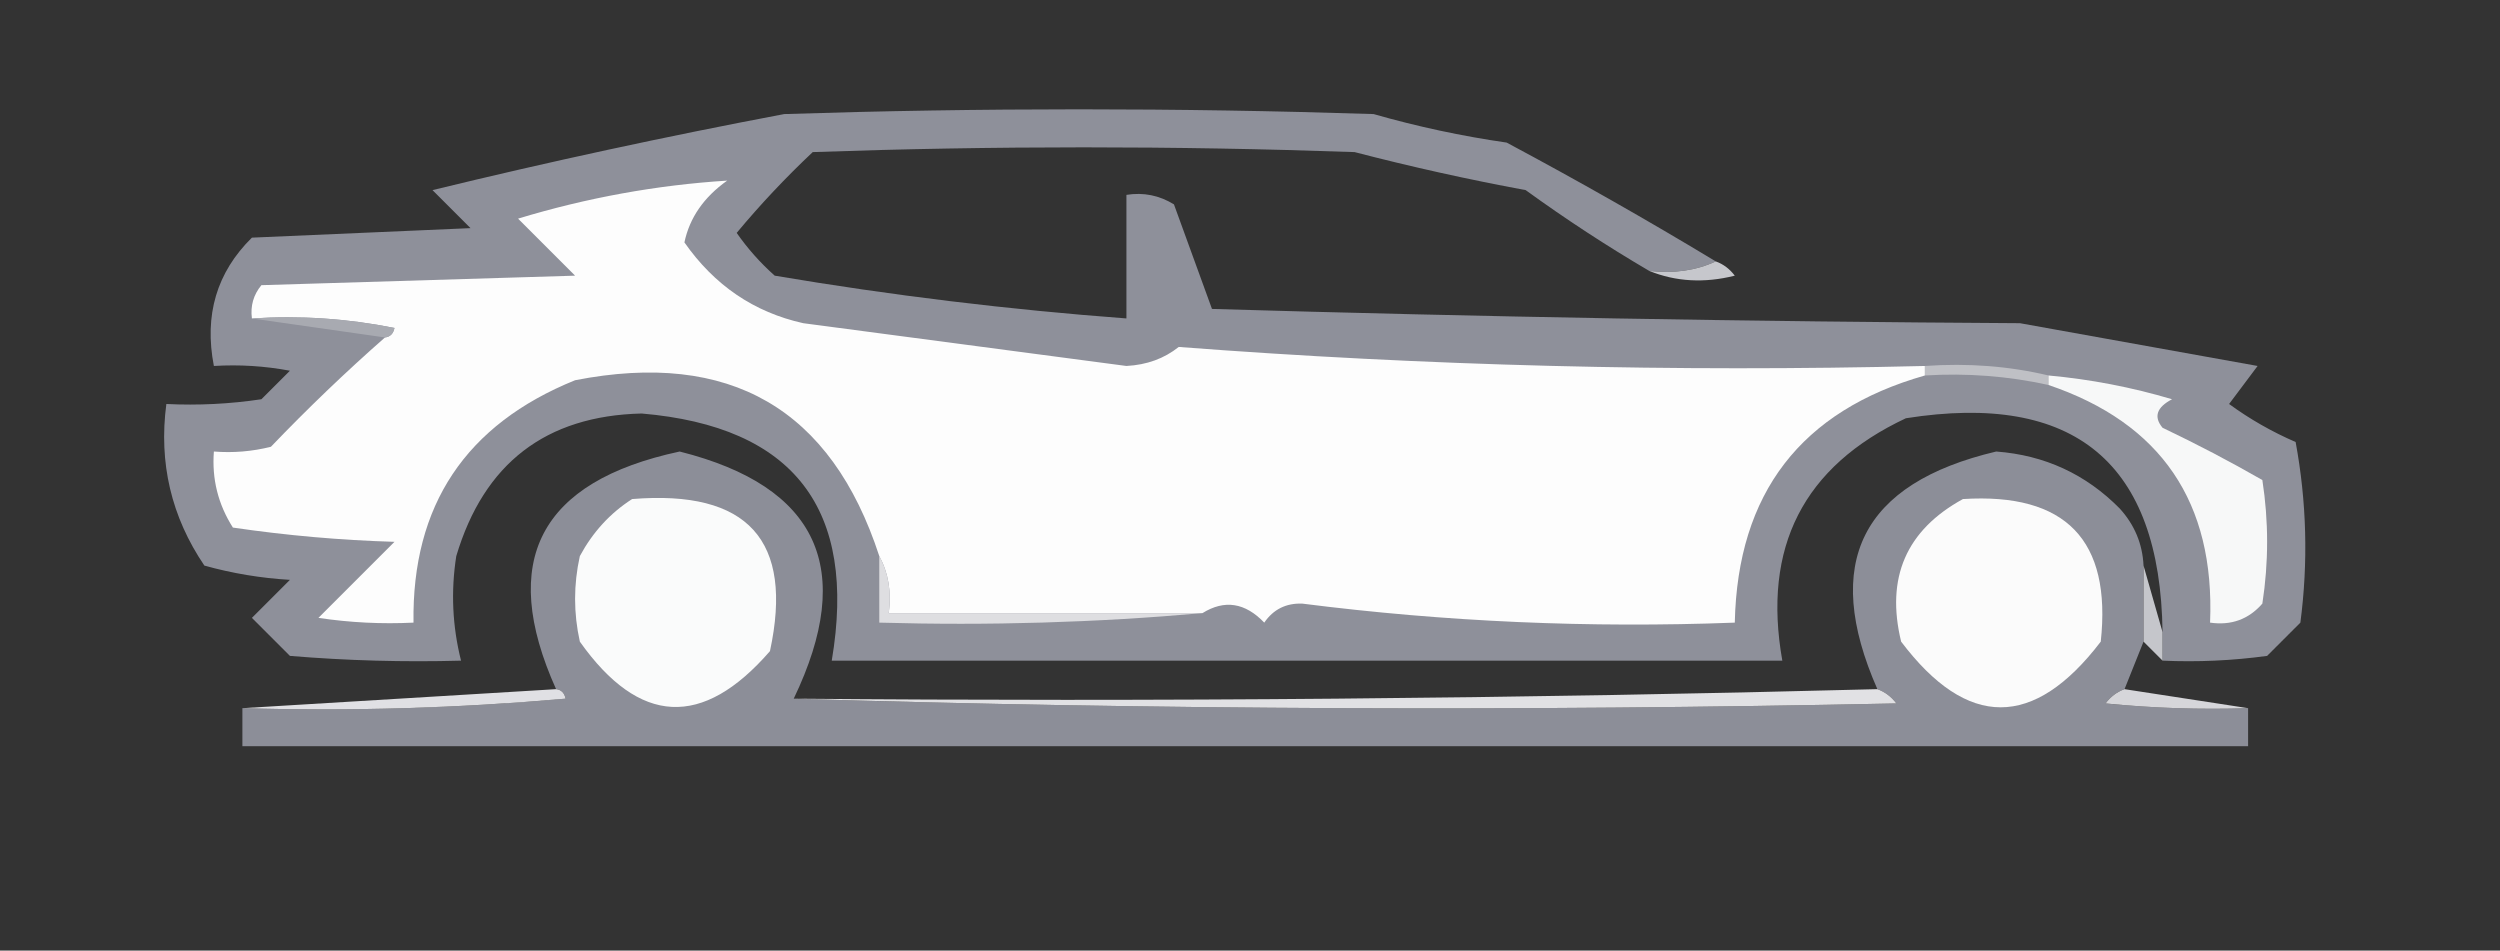 <?xml version="1.0" encoding="UTF-8"?>
<!DOCTYPE svg PUBLIC "-//W3C//DTD SVG 1.1//EN" "http://www.w3.org/Graphics/SVG/1.1/DTD/svg11.dtd">
<svg xmlns="http://www.w3.org/2000/svg" version="1.1" width="263px" height="100px" style="shape-rendering:geometricPrecision; text-rendering:geometricPrecision; image-rendering:optimizeQuality; fill-rule:evenodd; clip-rule:evenodd" xmlns:xlink="http://www.w3.org/1999/xlink">
<rect width="100%" height="100%" fill="#333333" stroke="none"/>
<g><path style="opacity:0" fill="#fdfdfd" d="M -0.5,-0.5 C 87.167,-0.5 174.833,-0.5 262.5,-0.5C 262.5,32.833 262.5,66.167 262.5,99.5C 174.833,99.5 87.167,99.5 -0.5,99.5C -0.5,66.167 -0.5,32.833 -0.5,-0.5 Z"/></g>
<g><path style="opacity:1" fill="#8e909a" d="M 180.5,27.5 C 178.393,28.468 176.059,28.802 173.5,28.5C 169.049,25.889 164.716,23.056 160.5,20C 154.454,18.881 148.454,17.548 142.5,16C 123.5,15.333 104.5,15.333 85.5,16C 82.65,18.682 79.984,21.516 77.5,24.5C 78.648,26.149 79.981,27.649 81.5,29C 93.769,31.075 106.102,32.575 118.5,33.5C 118.5,29.167 118.5,24.833 118.5,20.5C 120.288,20.215 121.955,20.548 123.5,21.5C 124.833,25.167 126.167,28.833 127.5,32.5C 155.827,33.333 184.161,33.833 212.5,34C 220.838,35.501 229.171,37.001 237.5,38.5C 236.5,39.833 235.5,41.167 234.5,42.5C 236.67,44.086 239.004,45.42 241.5,46.5C 242.664,52.807 242.831,59.141 242,65.5C 240.833,66.667 239.667,67.833 238.5,69C 234.848,69.499 231.182,69.665 227.5,69.5C 227.5,68.5 227.5,67.5 227.5,66.5C 227.267,48.696 218.267,41.196 200.5,44C 189.715,49.067 185.382,57.567 187.5,69.5C 154.167,69.5 120.833,69.5 87.5,69.5C 90.197,53.538 83.53,44.872 67.5,43.5C 57.414,43.744 50.914,48.744 48,58.5C 47.421,62.203 47.588,65.869 48.5,69.5C 42.491,69.666 36.491,69.499 30.5,69C 29.167,67.667 27.833,66.333 26.5,65C 27.833,63.667 29.167,62.333 30.5,61C 27.447,60.821 24.447,60.321 21.5,59.5C 18.017,54.358 16.683,48.691 17.5,42.5C 20.85,42.665 24.183,42.498 27.5,42C 28.5,41 29.5,40 30.5,39C 27.854,38.503 25.187,38.336 22.5,38.5C 21.461,33.151 22.795,28.651 26.5,25C 34.167,24.667 41.833,24.333 49.5,24C 48.167,22.667 46.833,21.333 45.5,20C 57.766,17.011 70.1,14.345 82.5,12C 103.167,11.333 123.833,11.333 144.5,12C 149.1,13.317 153.766,14.317 158.5,15C 165.979,18.994 173.312,23.161 180.5,27.5 Z"/></g>
<g><path style="opacity:1" fill="#fdfdfd" d="M 202.5,38.5 C 202.5,38.833 202.5,39.167 202.5,39.5C 189.459,43.213 182.793,51.88 182.5,65.5C 167.235,66.085 152.068,65.418 137,63.5C 135.289,63.439 133.956,64.106 133,65.5C 130.984,63.392 128.817,63.058 126.5,64.5C 115.5,64.5 104.5,64.5 93.5,64.5C 93.795,62.265 93.461,60.265 92.5,58.5C 87.442,42.989 76.776,36.822 60.5,40C 48.992,44.664 43.325,53.164 43.5,65.5C 40.15,65.665 36.817,65.498 33.5,65C 36.167,62.333 38.833,59.667 41.5,57C 35.804,56.83 30.138,56.33 24.5,55.5C 22.945,53.057 22.278,50.39 22.5,47.5C 24.527,47.662 26.527,47.495 28.5,47C 32.369,42.963 36.369,39.13 40.5,35.5C 41.043,35.44 41.376,35.107 41.5,34.5C 36.544,33.506 31.544,33.172 26.5,33.5C 26.33,32.178 26.663,31.011 27.5,30C 38.5,29.667 49.5,29.333 60.5,29C 58.5,27 56.5,25 54.5,23C 61.727,20.806 69.06,19.473 76.5,19C 74.046,20.74 72.546,22.907 72,25.5C 75.154,30.014 79.321,32.847 84.5,34C 95.835,35.5 107.168,37 118.5,38.5C 120.641,38.387 122.475,37.72 124,36.5C 149.94,38.486 176.106,39.152 202.5,38.5 Z"/></g>
<g><path style="opacity:1" fill="#c6c7cc" d="M 180.5,27.5 C 181.289,27.783 181.956,28.283 182.5,29C 179.304,29.805 176.304,29.638 173.5,28.5C 176.059,28.802 178.393,28.468 180.5,27.5 Z"/></g>
<g><path style="opacity:1" fill="#a8aab1" d="M 26.5,33.5 C 31.544,33.172 36.544,33.506 41.5,34.5C 41.376,35.107 41.043,35.44 40.5,35.5C 35.833,34.833 31.167,34.167 26.5,33.5 Z"/></g>
<g><path style="opacity:1" fill="#bfc0c5" d="M 202.5,39.5 C 202.5,39.167 202.5,38.833 202.5,38.5C 207.032,38.182 211.366,38.515 215.5,39.5C 215.5,39.833 215.5,40.167 215.5,40.5C 211.265,39.564 206.931,39.231 202.5,39.5 Z"/></g>
<g><path style="opacity:1" fill="#f7f8f8" d="M 215.5,40.5 C 215.5,40.167 215.5,39.833 215.5,39.5C 219.912,39.902 224.246,40.736 228.5,42C 226.875,42.852 226.542,43.852 227.5,45C 231.079,46.706 234.579,48.539 238,50.5C 238.667,54.833 238.667,59.167 238,63.5C 236.556,65.155 234.722,65.822 232.5,65.5C 233.017,52.845 227.351,44.512 215.5,40.5 Z"/></g>
<g><path style="opacity:1" fill="#8c8e98" d="M 83.5,73.5 C 121.429,74.663 160.095,74.83 199.5,74C 198.956,73.283 198.289,72.783 197.5,72.5C 191.638,59.187 195.805,50.854 210,47.5C 215.099,47.883 219.433,49.883 223,53.5C 224.559,55.217 225.392,57.217 225.5,59.5C 225.5,62.167 225.5,64.833 225.5,67.5C 224.833,69.167 224.167,70.833 223.5,72.5C 222.711,72.783 222.044,73.283 221.5,74C 226.489,74.499 231.489,74.666 236.5,74.5C 236.5,75.833 236.5,77.167 236.5,78.5C 166.167,78.5 95.833,78.5 25.5,78.5C 25.5,77.167 25.5,75.833 25.5,74.5C 36.853,74.832 48.186,74.499 59.5,73.5C 59.376,72.893 59.043,72.56 58.5,72.5C 52.423,58.99 56.757,50.657 71.5,47.5C 86.063,51.166 90.063,59.833 83.5,73.5 Z"/></g>
<g><path style="opacity:1" fill="#fafbfb" d="M 66.5,52.5 C 78.683,51.506 83.516,56.839 81,68.5C 73.92,76.654 67.253,76.321 61,67.5C 60.333,64.5 60.333,61.5 61,58.5C 62.36,55.977 64.193,53.977 66.5,52.5 Z"/></g>
<g><path style="opacity:1" fill="#fbfbfb" d="M 206.5,52.5 C 217.318,51.817 222.151,56.817 221,67.5C 213.96,76.712 206.96,76.712 200,67.5C 198.366,60.775 200.532,55.775 206.5,52.5 Z"/></g>
<g><path style="opacity:1" fill="#dedee1" d="M 92.5,58.5 C 93.461,60.265 93.795,62.265 93.5,64.5C 104.5,64.5 115.5,64.5 126.5,64.5C 115.346,65.495 104.012,65.828 92.5,65.5C 92.5,63.167 92.5,60.833 92.5,58.5 Z"/></g>
<g><path style="opacity:1" fill="#c5c6cb" d="M 225.5,59.5 C 226.167,61.833 226.833,64.167 227.5,66.5C 227.5,67.5 227.5,68.5 227.5,69.5C 226.833,68.833 226.167,68.167 225.5,67.5C 225.5,64.833 225.5,62.167 225.5,59.5 Z"/></g>
<g><path style="opacity:1" fill="#e1e1e4" d="M 197.5,72.5 C 198.289,72.783 198.956,73.283 199.5,74C 160.095,74.83 121.429,74.663 83.5,73.5C 121.67,73.832 159.67,73.499 197.5,72.5 Z"/></g>
<g><path style="opacity:1" fill="#e0e0e4" d="M 58.5,72.5 C 59.043,72.56 59.376,72.893 59.5,73.5C 48.186,74.499 36.853,74.832 25.5,74.5C 36.5,73.833 47.5,73.167 58.5,72.5 Z"/></g>
<g><path style="opacity:1" fill="#d6d6da" d="M 223.5,72.5 C 227.833,73.167 232.167,73.833 236.5,74.5C 231.489,74.666 226.489,74.499 221.5,74C 222.044,73.283 222.711,72.783 223.5,72.5 Z"/></g>
</svg>
